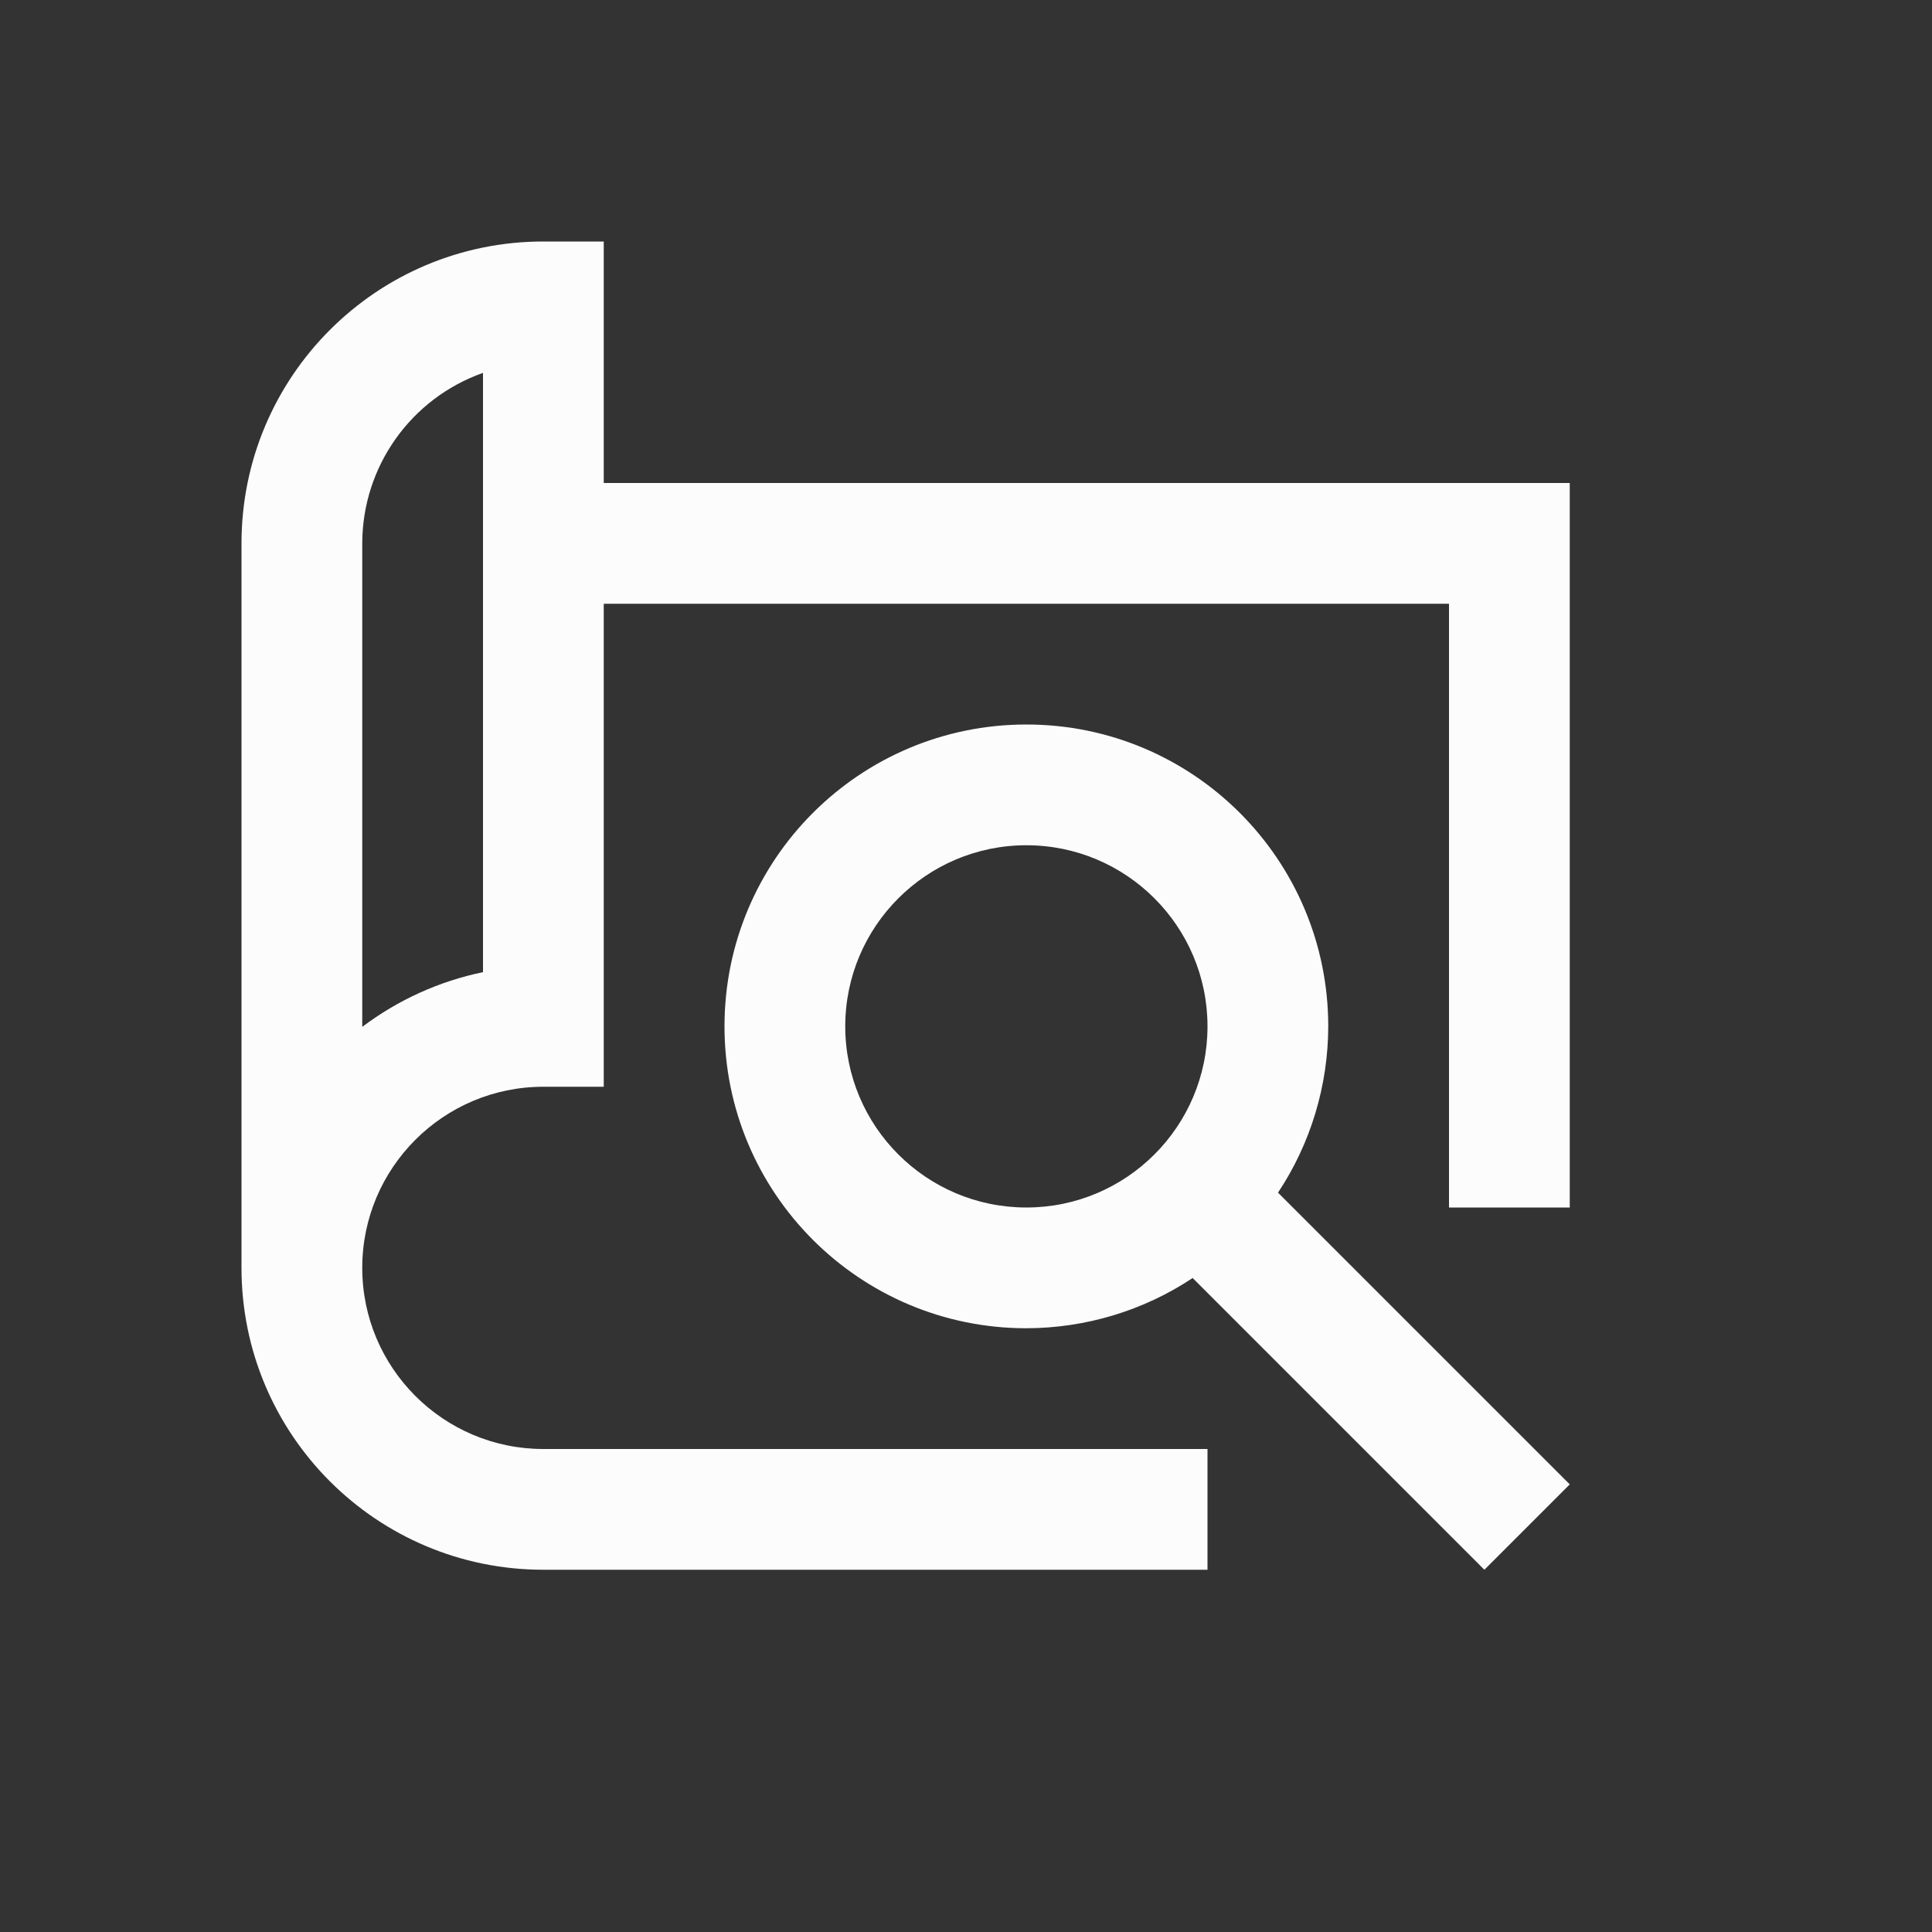 <!DOCTYPE svg>
<svg xmlns="http://www.w3.org/2000/svg" version="1.1" viewBox="0 0 16 16">
    <rect x="0" y="0" width="16" height="16" fill="#333333" stroke="none"/>
    <defs>
        <style id="current-color-scheme" type="text/css">
            .ColorScheme-Text {
                color:#fcfcfc;
            }
        </style>
    </defs>
    <path style="fill:currentColor; fill-opacity:1; stroke:none" class="ColorScheme-Text" d="M 4.5 2 C 3.119 2 2 3.119 2 4.5 L 2 10.5 C 2 11.881 3.119 13 4.5 13 L 10 13 L 10 12 L 4.5 12 C 3.672 12 3 11.328 3 10.5 C 3 9.672 3.672 9 4.5 9 L 5 9 L 5 5 L 12 5 L 12 10 L 13 10 L 13 4 L 5 4 L 5 2 L 4.5 2 Z M 4 3.088 L 4 8.051 C 3.637 8.126 3.296 8.281 3 8.504 L 3 4.5 C 3.001 3.865 3.401 3.3 4 3.088 Z"/>
    <path style="fill:currentColor; fill-opacity:1; stroke:none" class="ColorScheme-Text" d="M 8.5 6 C 7.119 6 6 7.119 6 8.5 C 6 9.881 7.119 11 8.5 11 C 8.99 10.999 9.469 10.855 9.877 10.584 L 12.293 13 L 13 12.293 L 10.584 9.877 C 10.855 9.469 10.999 8.99 11 8.5 C 11 7.119 9.881 6 8.5 6 Z M 8.5 7 C 9.328 7 10 7.672 10 8.5 C 10 9.328 9.328 10 8.5 10 C 7.672 10 7 9.328 7 8.5 C 7 7.672 7.672 7 8.5 7 Z"/>
</svg>

